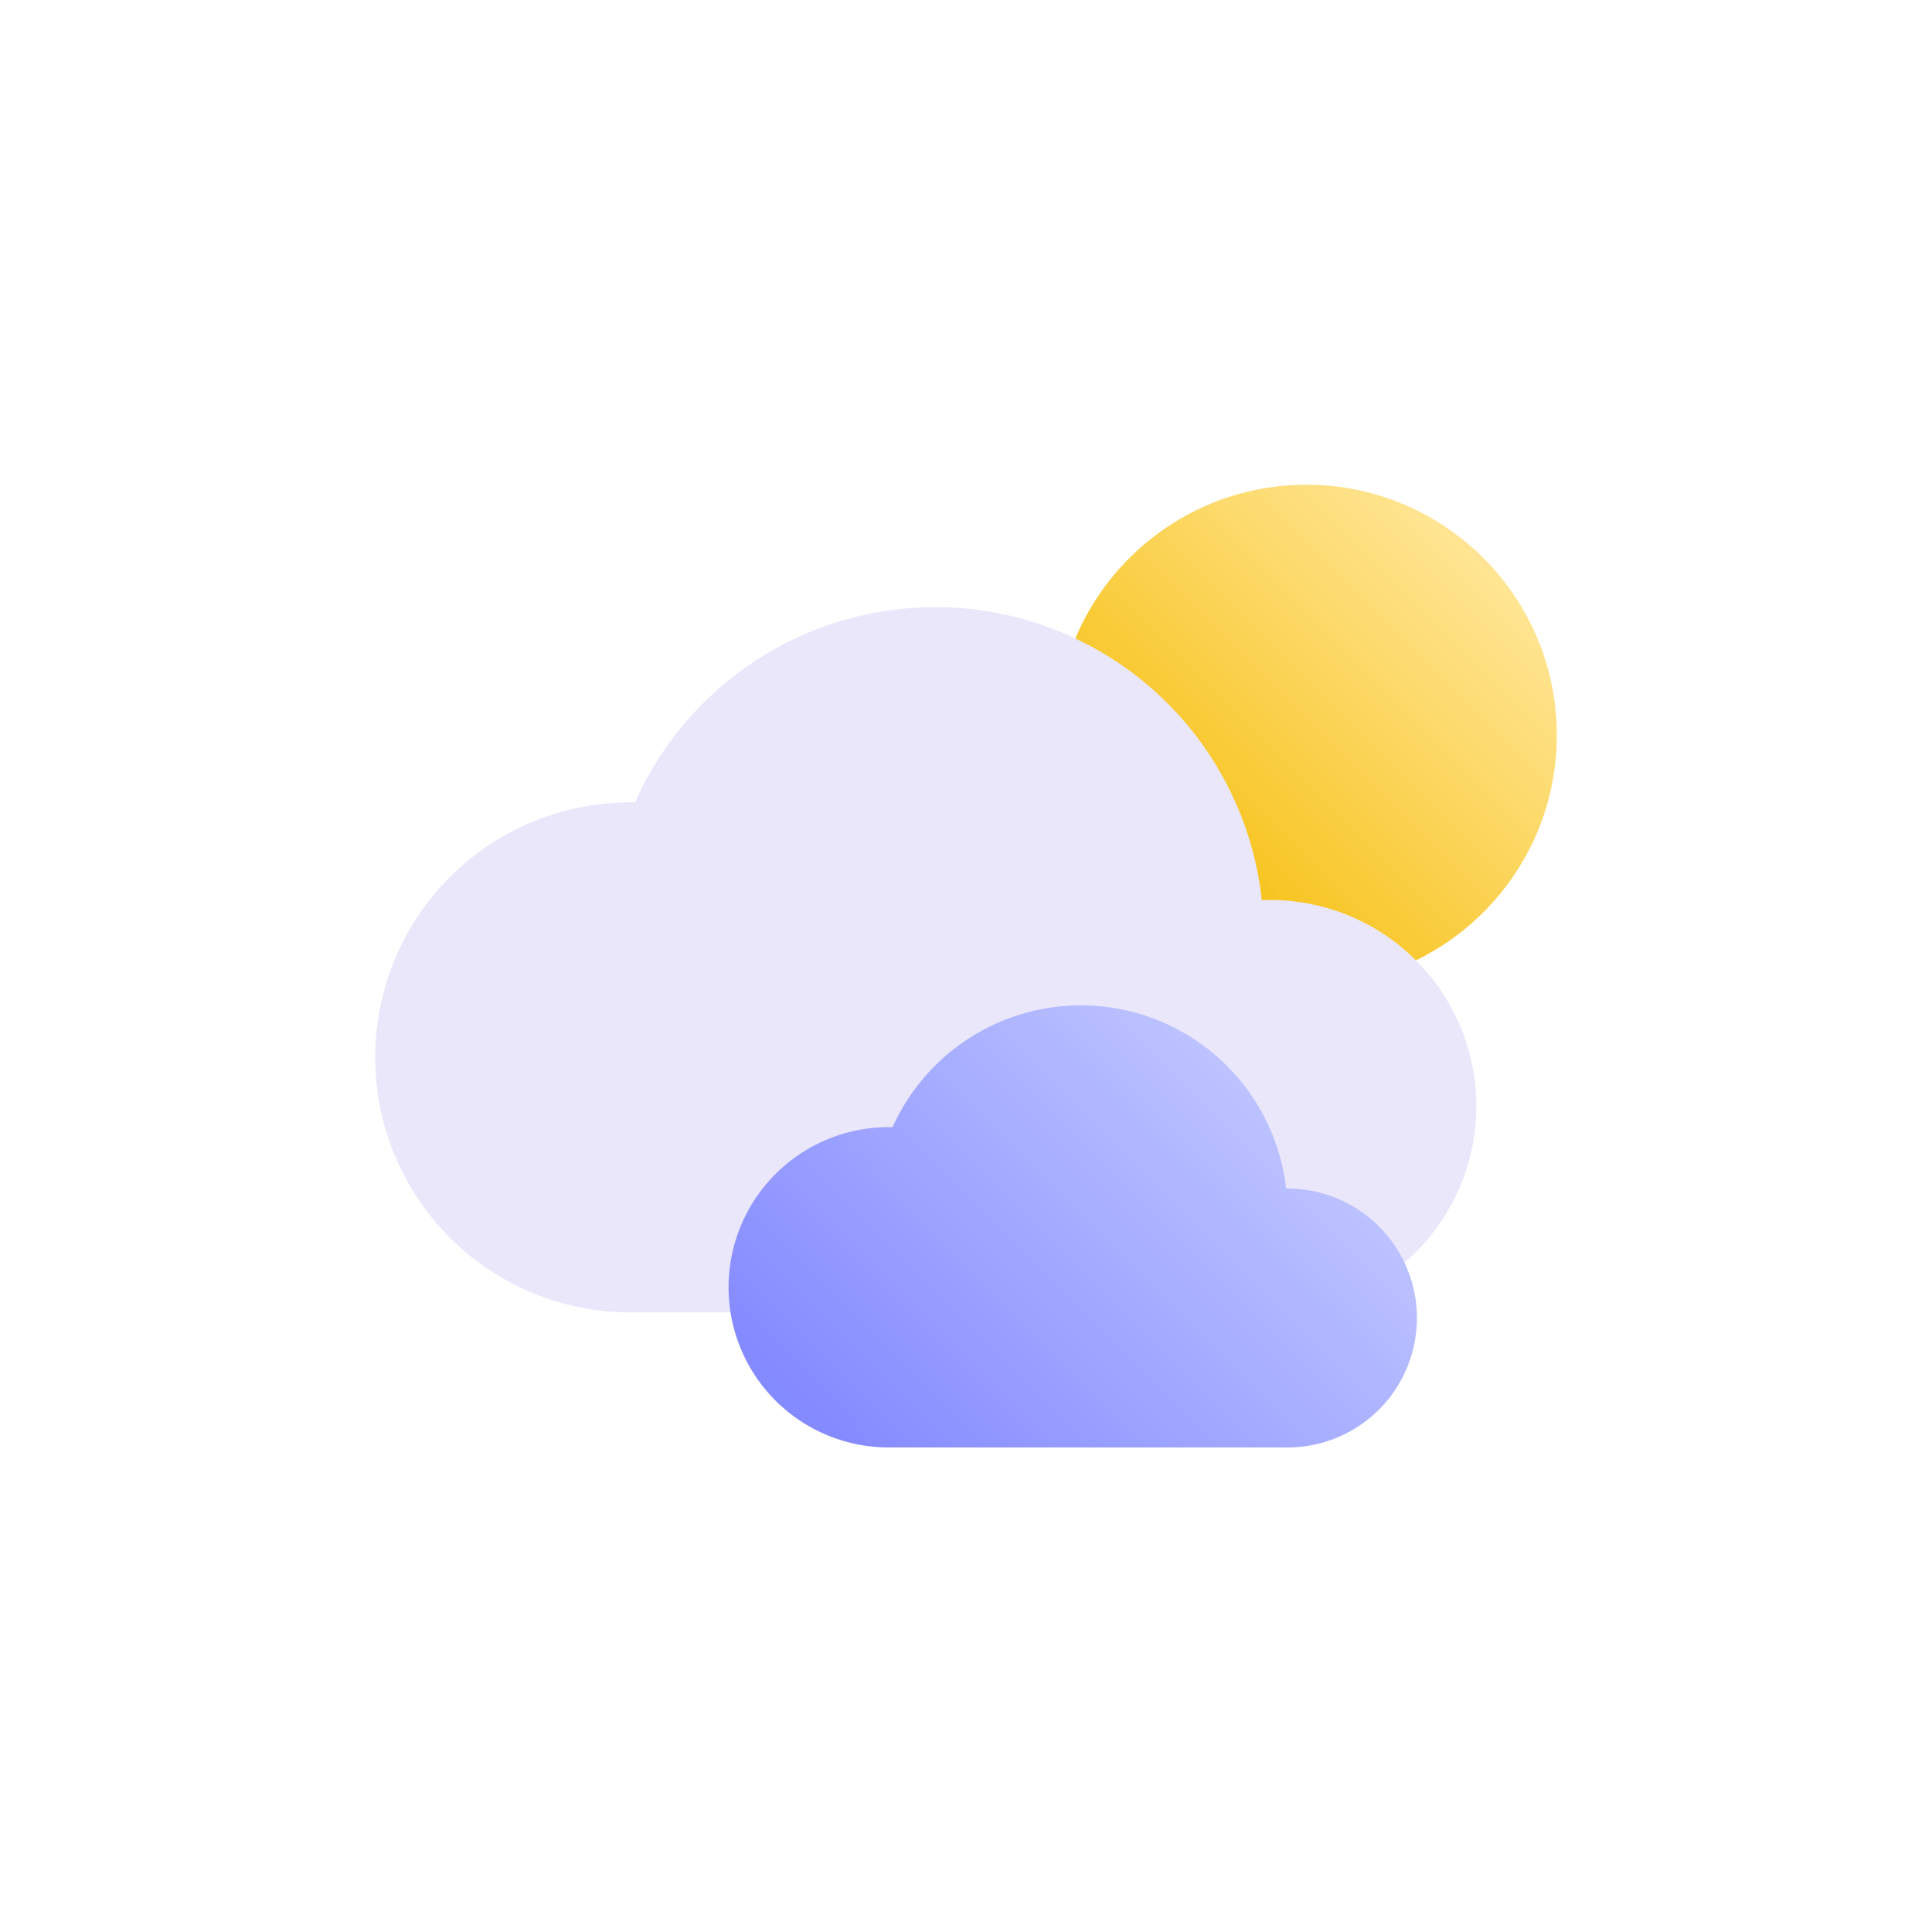 <svg id="Layer_1" data-name="Layer 1" xmlns="http://www.w3.org/2000/svg" xmlns:xlink="http://www.w3.org/1999/xlink" viewBox="0 0 100 100"><defs><style>.cls-1{fill:url(#linear-gradient);}.cls-2{fill:#ebe7fb;}.cls-3{fill:url(#linear-gradient-2);}</style><linearGradient id="linear-gradient" x1="58.45" y1="47.21" x2="76.78" y2="28.88" gradientUnits="userSpaceOnUse"><stop offset="0" stop-color="#f5bb00"/><stop offset="0.66" stop-color="#fcd865"/><stop offset="1" stop-color="#ffe594"/></linearGradient><linearGradient id="linear-gradient-2" x1="45.16" y1="77.47" x2="65.49" y2="57.15" gradientUnits="userSpaceOnUse"><stop offset="0" stop-color="#8389ff"/><stop offset="0.82" stop-color="#b2b8ff"/><stop offset="0.97" stop-color="#bbc1ff"/><stop offset="1" stop-color="#bdc3ff"/></linearGradient></defs><circle class="cls-1" cx="67.62" cy="38.05" r="12.96"/><path class="cls-2" d="M65.42,67.92a10.67,10.67,0,1,0,0-21.33h-.11a17,17,0,0,0-32.44-5.06h-.25a13.2,13.2,0,1,0,0,26.4"/><path class="cls-3" d="M66.64,74.92a6.7,6.7,0,1,0,0-13.4h-.07A10.69,10.69,0,0,0,46.2,58.34H46a8.29,8.29,0,1,0,0,16.58"/></svg>